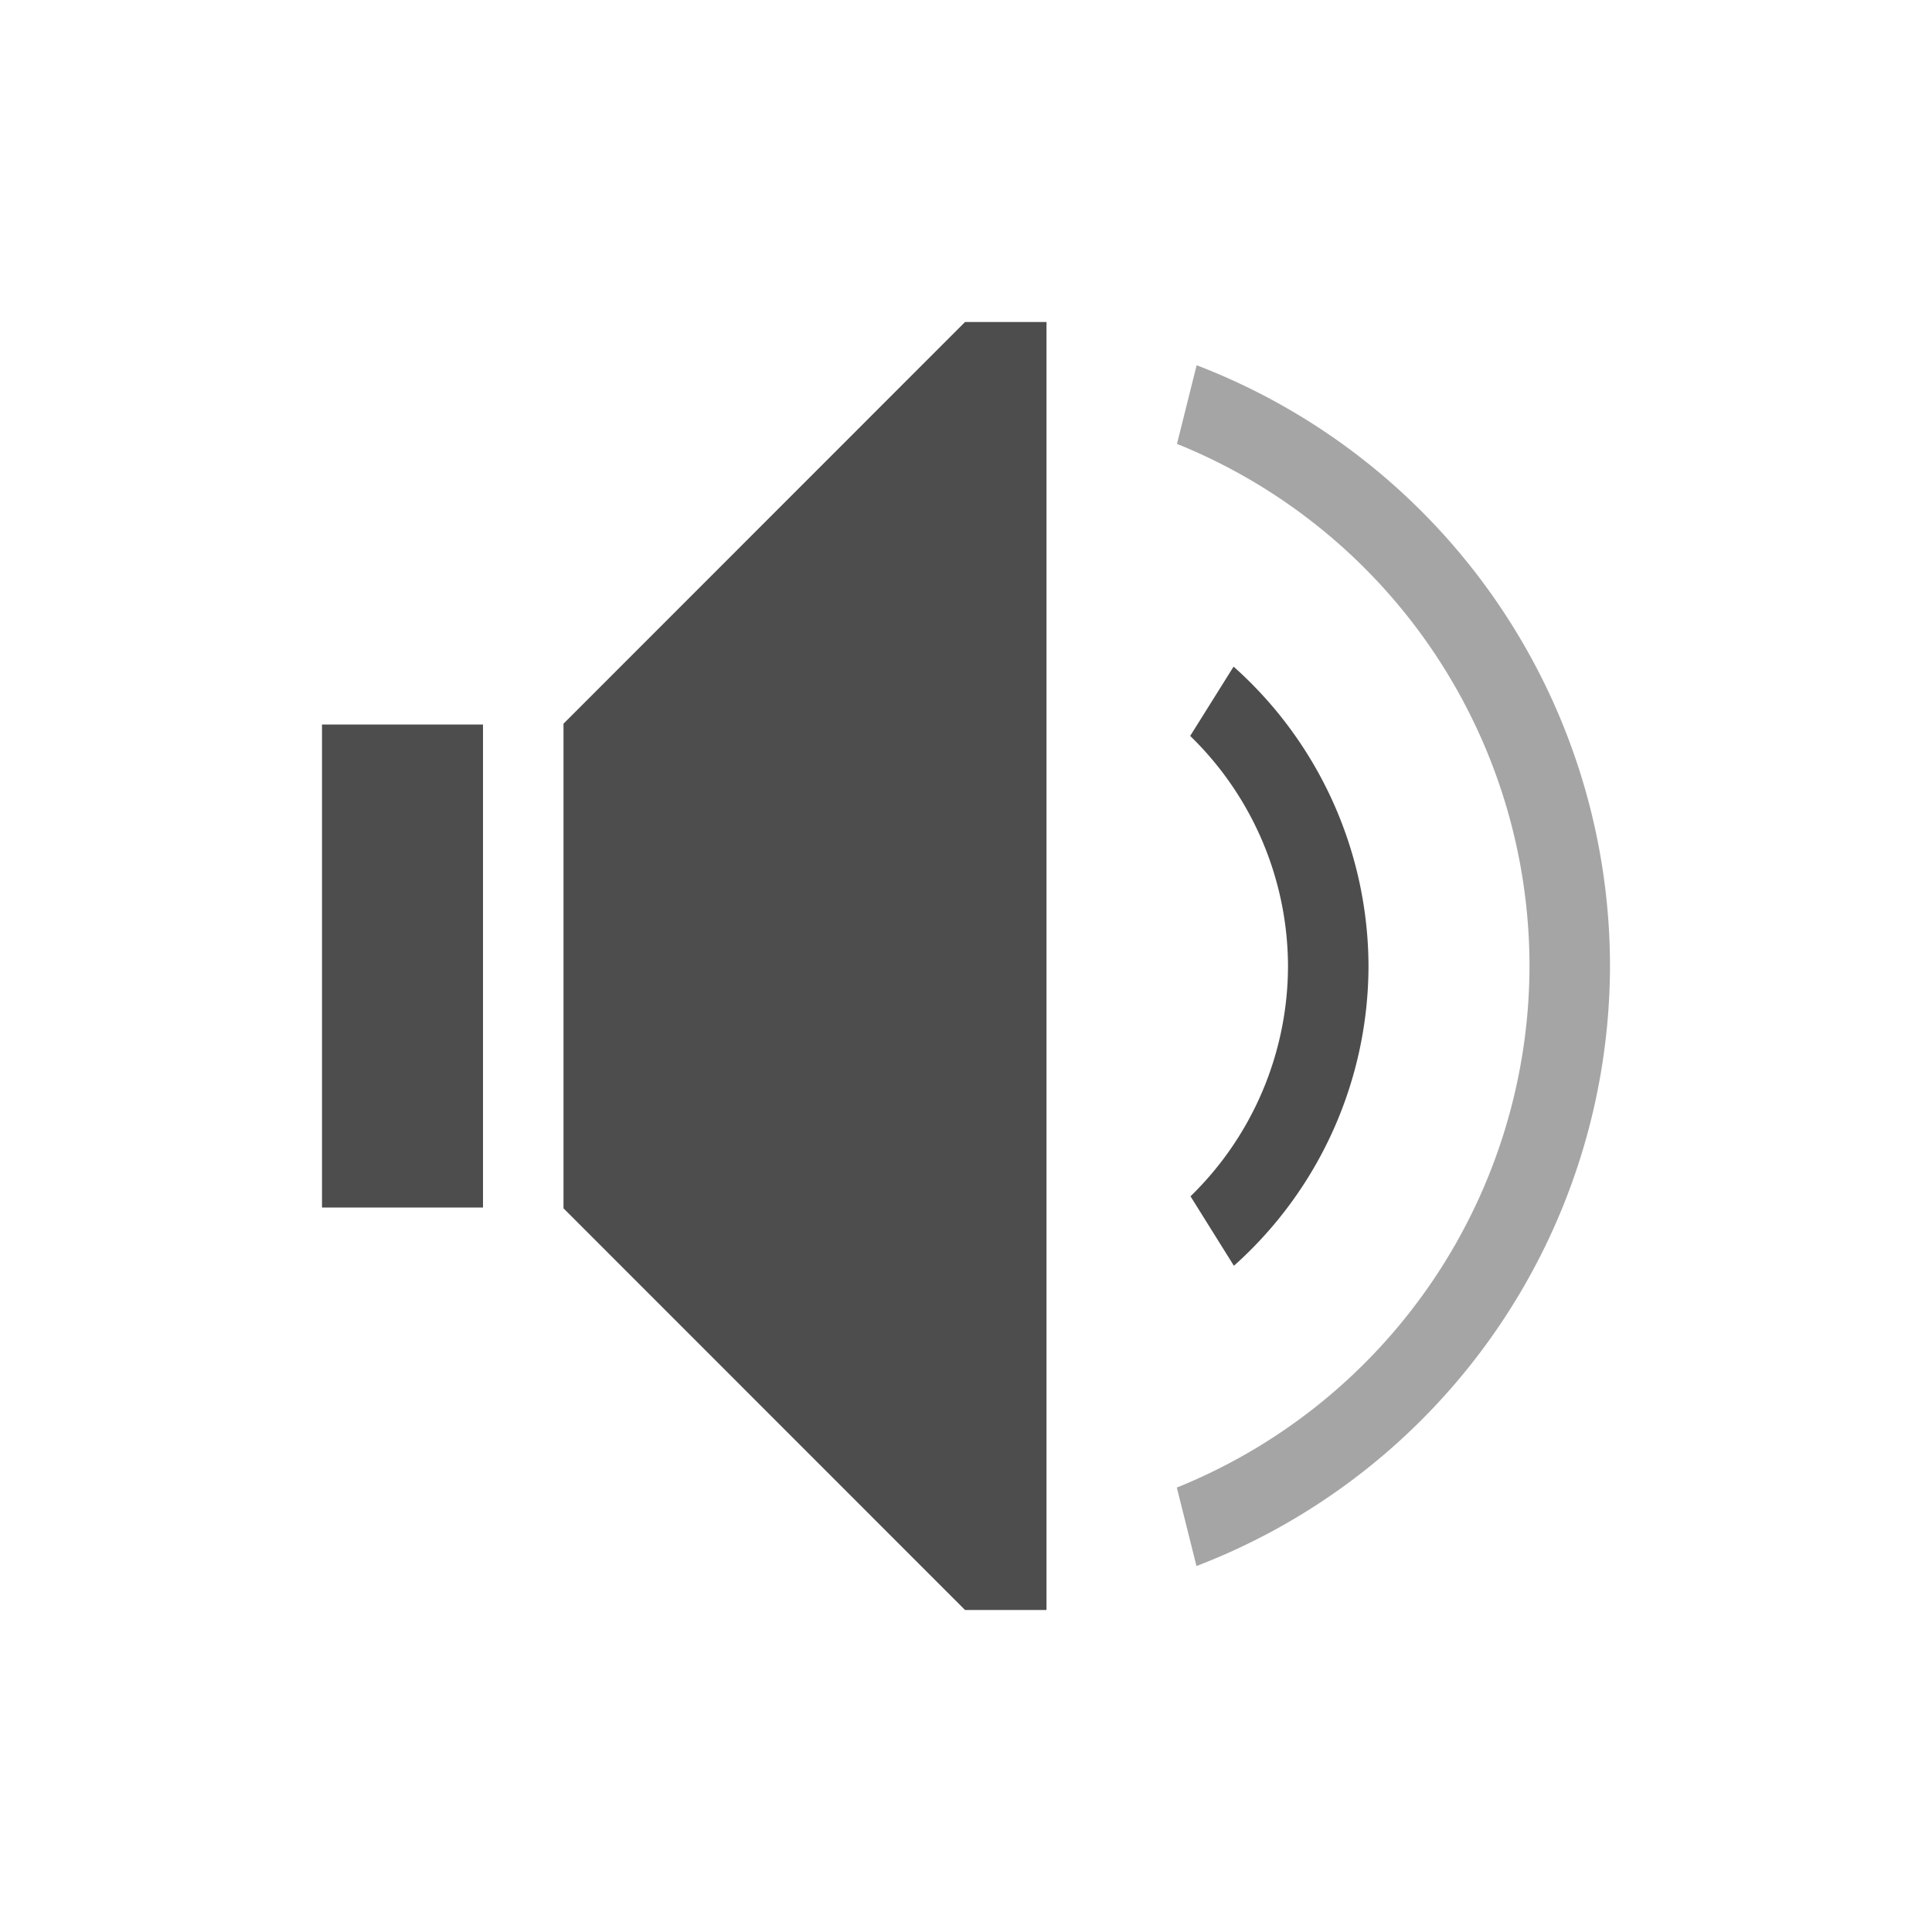 <svg version="1.1" xmlns="http://www.w3.org/2000/svg" viewBox="0 0 24 24">
<defs id="defs3051">
<style type="text/css" id="current-color-scheme">
.ColorScheme-Text {
color:#4d4d4d;
}
</style>
</defs>
<path style="fill:currentColor;fill-opacity:1;stroke:none" id="path4226" d="M 11.988,4 7,8.99 V 9 v 1 4 1 0.01 L 11.988,20 H 13 V 19.598 4.402 4 Z m 3.336,4.281 -0.539,0.861 A 4,4 0 0 1 16,12 4,4 0 0 1 14.789,14.861 l 0.539,0.863 A 5,5 0 0 0 17,12 5,5 0 0 0 15.324,8.281 Z M 4,9 v 1 4 1 H 6 V 14 10 9 Z" class="ColorScheme-Text"/>
<path style="fill:currentColor;fill-opacity:0.5;stroke:none" id="path4188" d="m 14.865,4.537 -0.244,0.977 A 7,7 0 0 1 19,12 7,7 0 0 1 14.619,18.479 l 0.244,0.975 A 8,8 0 0 0 20,12 8,8 0 0 0 14.865,4.537 Z" class="ColorScheme-Text"/>
</svg>
